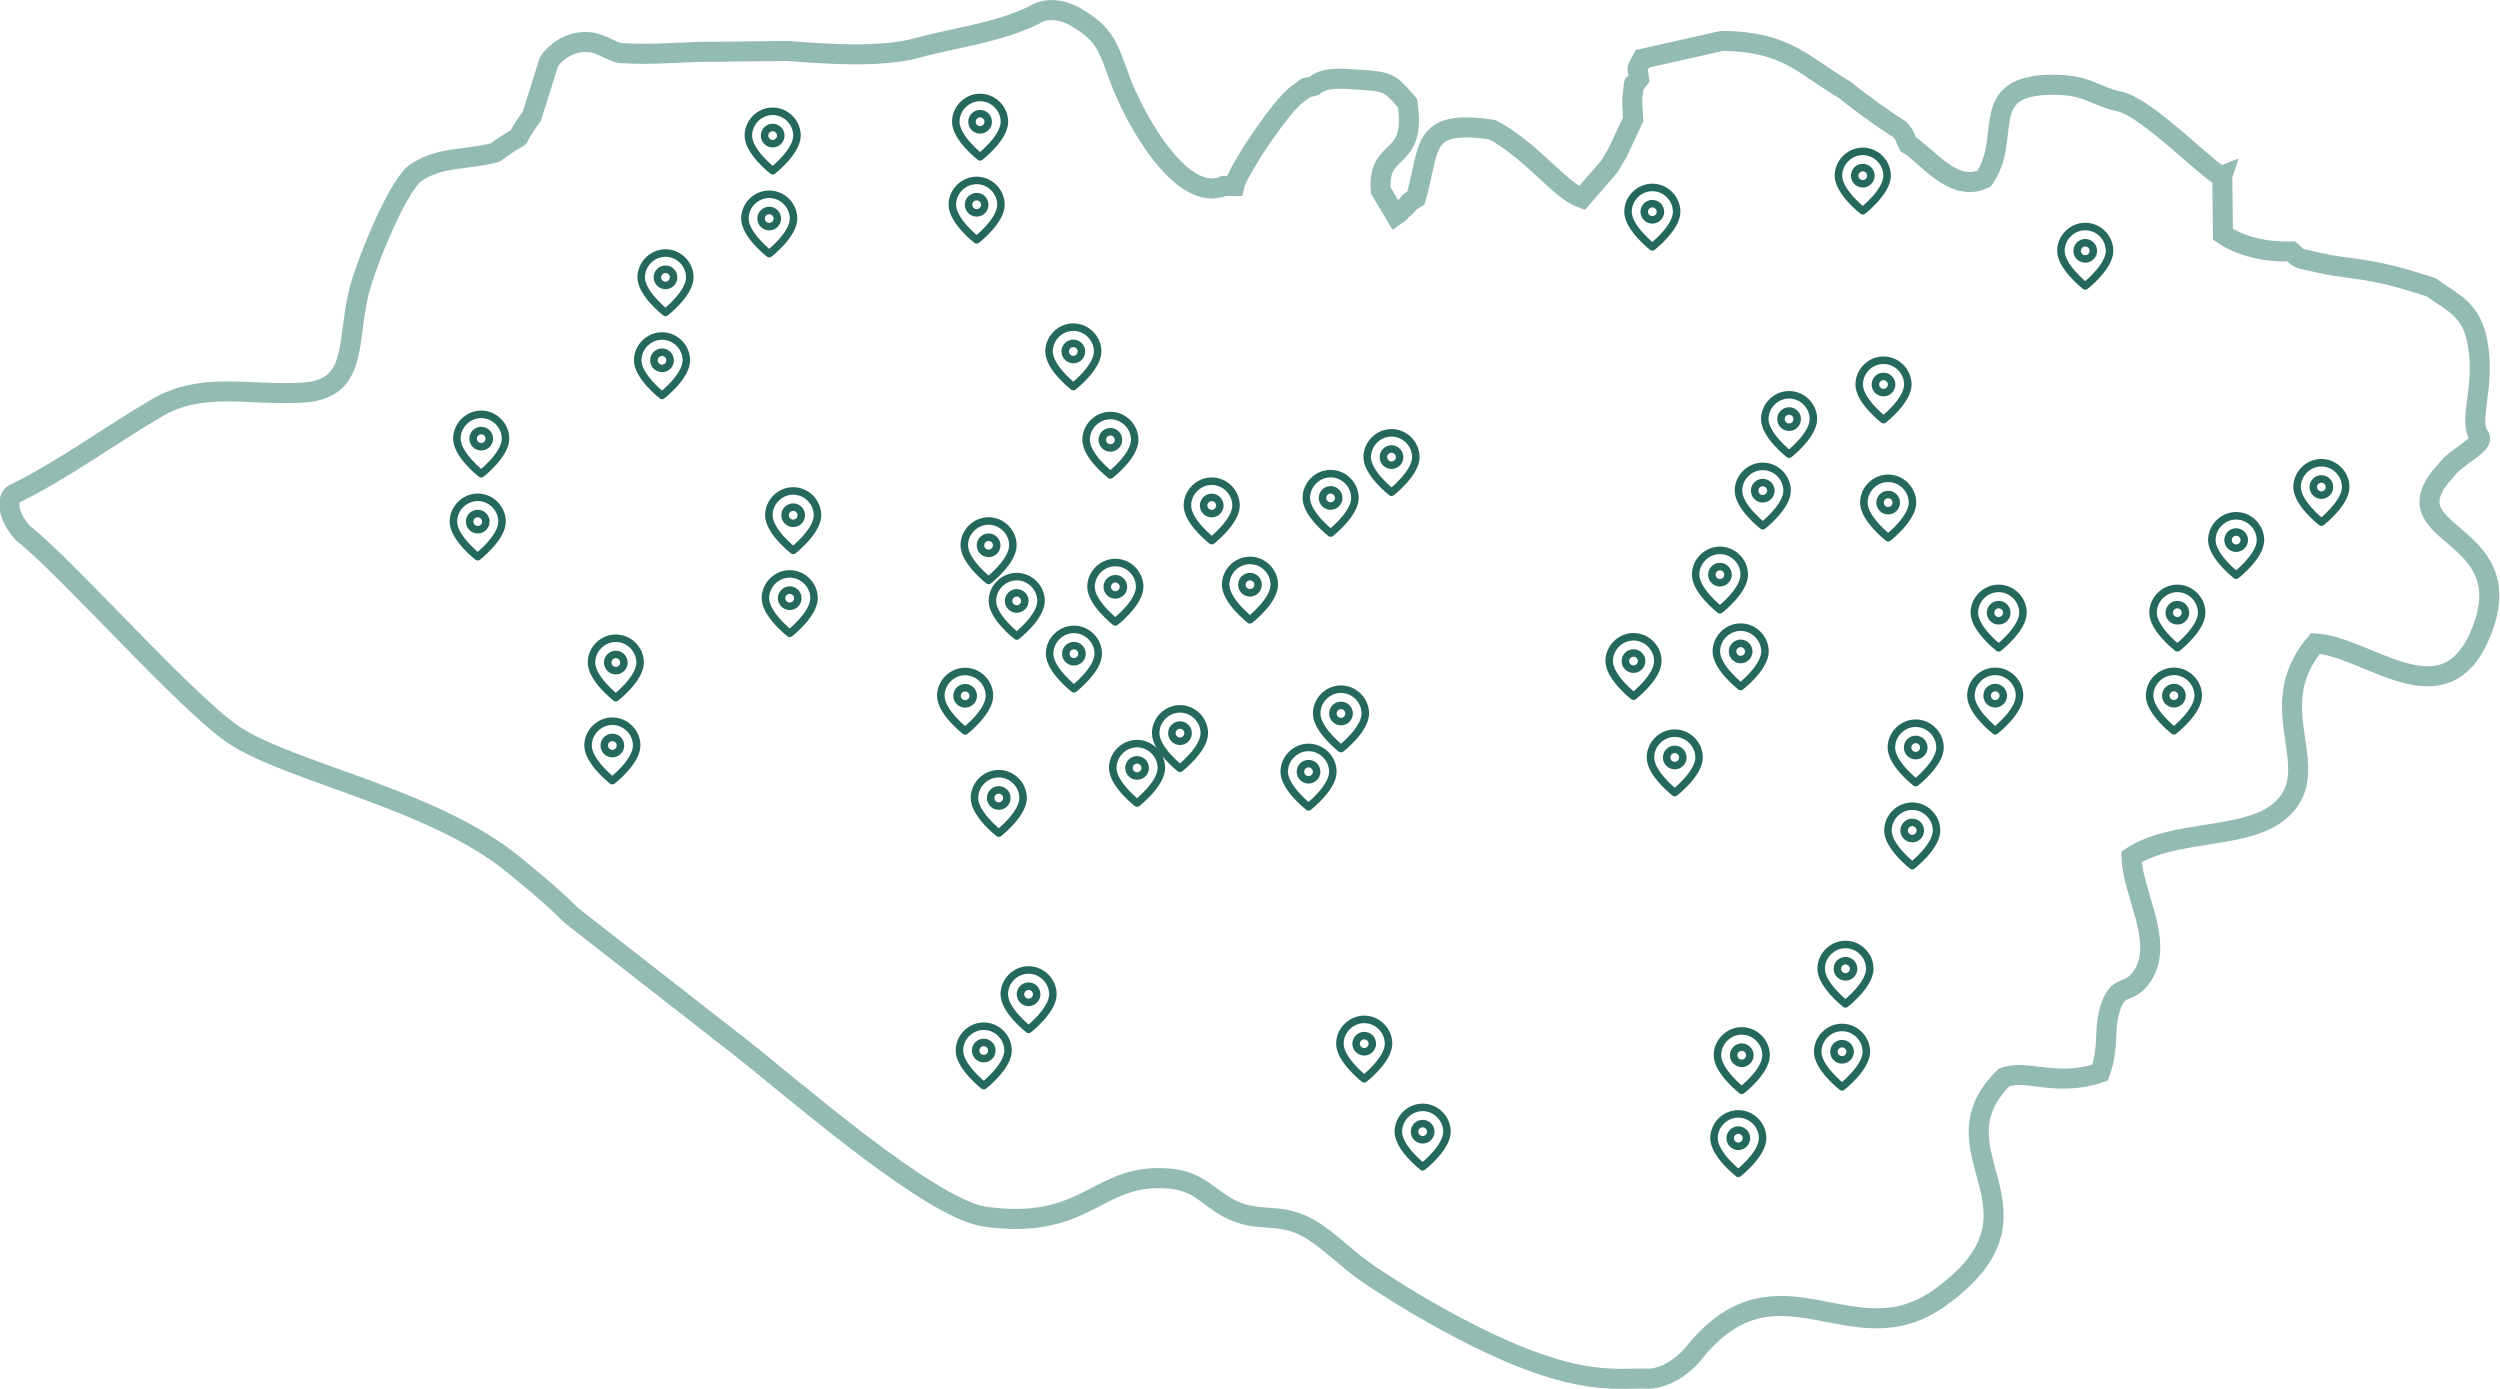 <?xml version="1.0" encoding="UTF-8"?>
<!DOCTYPE svg PUBLIC "-//W3C//DTD SVG 1.1//EN" "http://www.w3.org/Graphics/SVG/1.1/DTD/svg11.dtd">
<!-- Creator: CorelDRAW -->
<svg xmlns="http://www.w3.org/2000/svg" xml:space="preserve" width="249.5mm" height="138.6mm" version="1.1" style="shape-rendering:geometricPrecision; text-rendering:geometricPrecision; image-rendering:optimizeQuality; fill-rule:evenodd; clip-rule:evenodd;max-height: 45rem;"
viewBox="0 0 24949.96 13860.02"
 xmlns:xlink="http://www.w3.org/1999/xlink"
 xmlns:xodm="http://www.corel.com/coreldraw/odm/2003">
 <defs>
  <style type="text/css">
   <![CDATA[
    .str0 {stroke:#93BAB3;stroke-width:200;stroke-miterlimit:22.926}
    .str1 {stroke:#25695C;stroke-width:75;stroke-linecap:round;stroke-linejoin:round;stroke-miterlimit:22.926}
    .fil0 {fill:none}
   ]]>
  </style>
 </defs>
 <g id="Слой_x0020_1">
  <path class="fil0 str0" d="M22178.13 1756.27c-66.6,27.25 -737.51,-684.25 -1028.78,-744.38 -236.83,-48.85 -310.66,-165.25 -650.26,-166.32 -787.8,-2.47 -407.21,526.99 -698.61,938.11 -310.04,148.62 -580.74,-245.54 -756.98,-344.2 -37.61,-67.62 -13.54,-68.24 -86.22,-148.25 -150.97,-95.82 -420.96,-288.43 -540.73,-390.55 -440.35,-261.31 -580.74,-481.83 -1227.37,-493.52l-798.54 179.74c-71.25,134.99 -46.39,68.4 -32.56,202.12 -76.88,105.12 -36.51,-40.29 -66.18,176.4 -6.83,49.89 4.9,168.55 7.04,225.63l-154.35 329.06c-0.2,0.37 -79.55,136.48 -80.91,138.37l-276.5 318.89c-210.03,-74.7 -464.71,-427.63 -832.99,-649.51l-62.32 -33.71c-714.58,-105.36 -615.39,163.07 -760.35,681.25 -101.53,59.22 -47.7,38.4 -107.75,90.87 -95.69,83.64 -1.4,15.31 -95.4,83.27l-147.59 -247.03c-39.15,-466.73 360.5,-253.87 265.92,-873.95 -180.4,-208.01 -183.73,-216.12 -517.23,-235.13 -154.02,-9.68 -308.52,-27.46 -416.89,65.07 -132.86,33.58 -36.67,-7.99 -158.62,75.73 -167.48,114.95 -602.93,769.81 -636.3,921.69l-102.57 0c-419.32,181.13 -892.8,-662.85 -1044.38,-1081.02 -118.33,-335.14 -159.03,-439.27 -426.72,-600.36 -145.58,-87.59 -317.91,-100.06 -424.88,-23.38 -377.87,182.45 -809.94,226.32 -1214.89,339.51 -339.64,78.98 -822.46,51.65 -1242.6,17.94l-684.45 7.49c-319.88,-4.98 -645.28,35.94 -957.46,14.82 -97.05,5.02 -215.09,-105.16 -346.22,-110.63 -251.97,-20.87 -404.54,198.13 -396.51,201.26l-169.74 539.13c-265.71,366.18 35.07,73.26 -366.84,361.9 -318.52,83.01 -546.66,31.98 -806.44,212.04 -196.33,180.23 -496.94,941.9 -555.84,1193.7 -119.07,508.88 -6.59,961.41 -565.26,990.43 -555.22,28.85 -995.61,-111.01 -1444.77,150.84 -468.54,273.16 -945.31,626.22 -1435.17,863.9 -59.06,40.21 -72.4,201.35 98.53,389.15 430.31,335.31 1620.01,1685.41 2096.33,2007.93 554.98,375.77 1995.58,637.94 2801.49,1301.98 224.03,184.55 366.23,299.43 571.69,502.42l1702.04 1328.49c492,384.54 1878.69,1602.27 2427.73,1678.83 966.31,134.71 1101.64,-372.65 1704.47,-384.42 413.23,-8.1 477.02,162.78 718.37,294.61 307.78,168.05 494.56,30.33 806.33,205.63 205.5,115.57 391.08,320.29 608.56,464.3 228.46,151.29 392.97,254.81 624.65,385.81 1381.17,780.89 1814.44,635.11 2161.48,650.87 164.97,-4.28 354.29,-125.57 470.48,-280.94 833.9,-1003.47 1562.52,96.18 2429.51,-523.65 1223.7,-874.85 -120.56,-1443.66 645.02,-2201.21 223.49,-88.57 517.19,100.88 959.1,-48.19 92.69,-263.17 34.7,-397.96 94.42,-617.82 79.64,-293.21 190.27,-140.35 328.03,-348.03 224.43,-338.24 -102.24,-823.74 -108.21,-1188.48 420.31,-278.06 1152.87,-167.06 1486.38,-462.57 468.54,-415.04 -207.36,-1008.53 348.48,-1667.06 536.49,33.83 1297.54,793.4 1658.41,-120.75 410.47,-1039.73 -987.7,-930.21 -351.11,-1609.56 84.9,-125.41 364.61,-248.68 334.44,-326.92 -128.57,-167.39 58.16,-483.07 -21.44,-931.94 -60.99,-343.62 -229.04,-396.47 -469.73,-567.19 -241.35,-75.82 -451.34,-143.48 -762.86,-184.93 -117.92,-15.68 -249.63,-32.18 -367.91,-61.16 -210.07,-51.48 -160.19,-18.6 -261.23,-109.48 -258.14,7.37 -500.85,-48.44 -681.25,-171.09l-6.99 -581.85z"/>

  <path class="fil0 str1" d="M23410.08 4860.69c0,161.8 -242.66,350.53 -242.66,350.53 0,0 -242.67,-188.73 -242.67,-350.53 0,-132.17 110.49,-242.66 242.67,-242.66 132.17,0 242.66,110.49 242.66,242.66zm-242.66 80.9c44.67,0 80.89,-36.22 80.89,-80.9 0,-44.67 -36.22,-80.87 -80.89,-80.87 -44.68,0 -80.9,36.2 -80.9,80.87 0,44.68 36.22,80.9 80.9,80.9z"/>
  <path class="fil0 str1" d="M22559.4 5390.13c0,161.8 -242.66,350.53 -242.66,350.53 0,0 -242.67,-188.73 -242.67,-350.53 0,-132.17 110.49,-242.66 242.67,-242.66 132.17,0 242.66,110.49 242.66,242.66zm-242.66 80.9c44.67,0 80.89,-36.22 80.89,-80.9 0,-44.67 -36.22,-80.87 -80.89,-80.87 -44.68,0 -80.9,36.2 -80.9,80.87 0,44.68 36.22,80.9 80.9,80.9z"/>
  <path class="fil0 str1" d="M21972.85 6114.69c0,161.8 -242.66,350.53 -242.66,350.53 0,0 -242.67,-188.73 -242.67,-350.53 0,-132.17 110.49,-242.66 242.67,-242.66 132.17,0 242.66,110.49 242.66,242.66zm-242.66 80.9c44.67,0 80.89,-36.22 80.89,-80.9 0,-44.67 -36.22,-80.87 -80.89,-80.87 -44.68,0 -80.9,36.2 -80.9,80.87 0,44.68 36.22,80.9 80.9,80.9z"/>
  <path class="fil0 str1" d="M21938.35 6942.76c0,161.8 -242.66,350.53 -242.66,350.53 0,0 -242.67,-188.73 -242.67,-350.53 0,-132.17 110.49,-242.66 242.67,-242.66 132.17,0 242.66,110.49 242.66,242.66zm-242.66 80.9c44.67,0 80.89,-36.22 80.89,-80.9 0,-44.67 -36.22,-80.87 -80.89,-80.87 -44.68,0 -80.9,36.2 -80.9,80.87 0,44.68 36.22,80.9 80.9,80.9z"/>
  <path class="fil0 str1" d="M20189.42 6114.69c0,161.8 -242.66,350.53 -242.66,350.53 0,0 -242.67,-188.73 -242.67,-350.53 0,-132.17 110.49,-242.66 242.67,-242.66 132.17,0 242.66,110.49 242.66,242.66zm-242.66 80.9c44.67,0 80.89,-36.22 80.89,-80.9 0,-44.67 -36.22,-80.87 -80.89,-80.87 -44.68,0 -80.9,36.2 -80.9,80.87 0,44.68 36.22,80.9 80.9,80.9z"/>
  <path class="fil0 str1" d="M20154.92 6942.76c0,161.8 -242.66,350.53 -242.66,350.53 0,0 -242.67,-188.73 -242.67,-350.53 0,-132.17 110.49,-242.66 242.67,-242.66 132.17,0 242.66,110.49 242.66,242.66zm-242.66 80.9c44.67,0 80.89,-36.22 80.89,-80.9 0,-44.67 -36.22,-80.87 -80.89,-80.87 -44.68,0 -80.9,36.2 -80.9,80.87 0,44.68 36.22,80.9 80.9,80.9z"/>
  <path class="fil0 str1" d="M19361.35 7460.31c0,161.8 -242.66,350.53 -242.66,350.53 0,0 -242.67,-188.73 -242.67,-350.53 0,-132.17 110.49,-242.66 242.67,-242.66 132.17,0 242.66,110.49 242.66,242.66zm-242.66 80.9c44.67,0 80.89,-36.22 80.89,-80.9 0,-44.67 -36.22,-80.87 -80.89,-80.87 -44.68,0 -80.9,36.2 -80.9,80.87 0,44.68 36.22,80.9 80.9,80.9z"/>
  <path class="fil0 str1" d="M19326.85 8288.38c0,161.8 -242.66,350.53 -242.66,350.53 0,0 -242.67,-188.73 -242.67,-350.53 0,-132.17 110.49,-242.66 242.67,-242.66 132.17,0 242.66,110.49 242.66,242.66zm-242.66 80.9c44.67,0 80.89,-36.22 80.89,-80.9 0,-44.67 -36.22,-80.87 -80.89,-80.87 -44.68,0 -80.9,36.2 -80.9,80.87 0,44.68 36.22,80.9 80.9,80.9z"/>
  <path class="fil0 str1" d="M18660.56 9668.5c0,161.8 -242.66,350.53 -242.66,350.53 0,0 -242.67,-188.73 -242.67,-350.53 0,-132.17 110.49,-242.66 242.67,-242.66 132.17,0 242.66,110.49 242.66,242.66zm-242.66 80.9c44.67,0 80.89,-36.22 80.89,-80.9 0,-44.67 -36.22,-80.87 -80.89,-80.87 -44.68,0 -80.9,36.2 -80.9,80.87 0,44.68 36.22,80.9 80.9,80.9z"/>
  <path class="fil0 str1" d="M18626.06 10496.57c0,161.8 -242.66,350.53 -242.66,350.53 0,0 -242.67,-188.73 -242.67,-350.53 0,-132.17 110.49,-242.66 242.67,-242.66 132.17,0 242.66,110.49 242.66,242.66zm-242.66 80.9c44.67,0 80.89,-36.22 80.89,-80.9 0,-44.67 -36.22,-80.87 -80.89,-80.87 -44.68,0 -80.9,36.2 -80.9,80.87 0,44.68 36.22,80.9 80.9,80.9z"/>

  <path class="fil0 str1" d="M17625.47 10531.07c0,161.8 -242.66,350.53 -242.66,350.53 0,0 -242.67,-188.73 -242.67,-350.53 0,-132.17 110.49,-242.66 242.67,-242.66 132.17,0 242.66,110.49 242.66,242.66zm-242.66 80.9c44.67,0 80.89,-36.22 80.89,-80.9 0,-44.67 -36.22,-80.87 -80.89,-80.87 -44.68,0 -80.9,36.2 -80.9,80.87 0,44.68 36.22,80.9 80.9,80.9z"/>
  <path class="fil0 str1" d="M17590.97 11359.14c0,161.8 -242.66,350.53 -242.66,350.53 0,0 -242.67,-188.73 -242.67,-350.53 0,-132.17 110.49,-242.66 242.67,-242.66 132.17,0 242.66,110.49 242.66,242.66zm-242.66 80.9c44.67,0 80.89,-36.22 80.89,-80.9 0,-44.67 -36.22,-80.87 -80.89,-80.87 -44.68,0 -80.9,36.2 -80.9,80.87 0,44.68 36.22,80.9 80.9,80.9z"/>
  <path class="fil0 str1" d="M19040.1 3837.5c0,161.8 -242.66,350.53 -242.66,350.53 0,0 -242.67,-188.73 -242.67,-350.53 0,-132.17 110.49,-242.66 242.67,-242.66 132.17,0 242.66,110.49 242.66,242.66zm-242.66 80.9c44.67,0 80.89,-36.22 80.89,-80.9 0,-44.67 -36.22,-80.87 -80.89,-80.87 -44.68,0 -80.9,36.2 -80.9,80.87 0,44.68 36.22,80.9 80.9,80.9z"/>
  <path class="fil0 str1" d="M19086.5 5016.1c0,161.8 -242.66,350.53 -242.66,350.53 0,0 -242.67,-188.73 -242.67,-350.53 0,-132.17 110.49,-242.66 242.67,-242.66 132.17,0 242.66,110.49 242.66,242.66zm-242.66 80.9c44.67,0 80.89,-36.22 80.89,-80.9 0,-44.67 -36.22,-80.87 -80.89,-80.87 -44.68,0 -80.9,36.2 -80.9,80.87 0,44.68 36.22,80.9 80.9,80.9z"/>
  <path class="fil0 str1" d="M18097.77 4182.52c0,161.8 -242.66,350.53 -242.66,350.53 0,0 -242.67,-188.73 -242.67,-350.53 0,-132.17 110.49,-242.66 242.67,-242.66 132.17,0 242.66,110.49 242.66,242.66zm-242.66 80.9c44.67,0 80.89,-36.22 80.89,-80.9 0,-44.67 -36.22,-80.87 -80.89,-80.87 -44.68,0 -80.9,36.2 -80.9,80.87 0,44.68 36.22,80.9 80.9,80.9z"/>
  <path class="fil0 str1" d="M17835.17 4896.89c0,161.8 -242.66,350.53 -242.66,350.53 0,0 -242.67,-188.73 -242.67,-350.53 0,-132.17 110.49,-242.66 242.67,-242.66 132.17,0 242.66,110.49 242.66,242.66zm-242.66 80.9c44.67,0 80.89,-36.22 80.89,-80.9 0,-44.67 -36.22,-80.87 -80.89,-80.87 -44.68,0 -80.9,36.2 -80.9,80.87 0,44.68 36.22,80.9 80.9,80.9z"/>
  <path class="fil0 str1" d="M17407.71 5735.16c0,161.8 -242.66,350.53 -242.66,350.53 0,0 -242.67,-188.73 -242.67,-350.53 0,-132.17 110.49,-242.66 242.67,-242.66 132.17,0 242.66,110.49 242.66,242.66zm-242.66 80.9c44.67,0 80.89,-36.22 80.89,-80.9 0,-44.67 -36.22,-80.87 -80.89,-80.87 -44.68,0 -80.9,36.2 -80.9,80.87 0,44.68 36.22,80.9 80.9,80.9z"/>
  <path class="fil0 str1" d="M17614.4 6501.47c0,161.8 -242.66,350.53 -242.66,350.53 0,0 -242.67,-188.73 -242.67,-350.53 0,-132.17 110.49,-242.66 242.67,-242.66 132.17,0 242.66,110.49 242.66,242.66zm-242.66 80.9c44.67,0 80.89,-36.22 80.89,-80.9 0,-44.67 -36.22,-80.87 -80.89,-80.87 -44.68,0 -80.9,36.2 -80.9,80.87 0,44.68 36.22,80.9 80.9,80.9z"/>
  <path class="fil0 str1" d="M16545.14 6597.73c0,161.8 -242.66,350.53 -242.66,350.53 0,0 -242.67,-188.73 -242.67,-350.53 0,-132.17 110.49,-242.66 242.67,-242.66 132.17,0 242.66,110.49 242.66,242.66zm-242.66 80.9c44.67,0 80.89,-36.22 80.89,-80.9 0,-44.67 -36.22,-80.87 -80.89,-80.87 -44.68,0 -80.9,36.2 -80.9,80.87 0,44.68 36.22,80.9 80.9,80.9z"/>
  <path class="fil0 str1" d="M16956.74 7559.61c0,161.8 -242.66,350.53 -242.66,350.53 0,0 -242.67,-188.73 -242.67,-350.53 0,-132.17 110.49,-242.66 242.67,-242.66 132.17,0 242.66,110.49 242.66,242.66zm-242.66 80.9c44.67,0 80.89,-36.22 80.89,-80.9 0,-44.67 -36.22,-80.87 -80.89,-80.87 -44.68,0 -80.9,36.2 -80.9,80.87 0,44.68 36.22,80.9 80.9,80.9z"/>

  <path class="fil0 str1" d="M13625.81 7120.6c0,161.8 -242.66,350.53 -242.66,350.53 0,0 -242.67,-188.73 -242.67,-350.53 0,-132.17 110.49,-242.66 242.67,-242.66 132.17,0 242.66,110.49 242.66,242.66zm-242.66 80.9c44.67,0 80.89,-36.22 80.89,-80.9 0,-44.67 -36.22,-80.87 -80.89,-80.87 -44.68,0 -80.9,36.2 -80.9,80.87 0,44.68 36.22,80.9 80.9,80.9z"/>
  <path class="fil0 str1" d="M13301.86 7701.83c0,161.8 -242.66,350.53 -242.66,350.53 0,0 -242.67,-188.73 -242.67,-350.53 0,-132.17 110.49,-242.66 242.67,-242.66 132.17,0 242.66,110.49 242.66,242.66zm-242.66 80.9c44.67,0 80.89,-36.22 80.89,-80.9 0,-44.67 -36.22,-80.87 -80.89,-80.87 -44.68,0 -80.9,36.2 -80.9,80.87 0,44.68 36.22,80.9 80.9,80.9z"/>
  <path class="fil0 str1" d="M12335.77 5045.1c0,161.8 -242.66,350.53 -242.66,350.53 0,0 -242.67,-188.73 -242.67,-350.53 0,-132.17 110.49,-242.66 242.67,-242.66 132.17,0 242.66,110.49 242.66,242.66zm-242.66 80.9c44.67,0 80.89,-36.22 80.89,-80.9 0,-44.67 -36.22,-80.87 -80.89,-80.87 -44.68,0 -80.9,36.2 -80.9,80.87 0,44.68 36.22,80.9 80.9,80.9z"/>
  <path class="fil0 str1" d="M12717.35 5835.41c0,161.8 -242.66,350.53 -242.66,350.53 0,0 -242.67,-188.73 -242.67,-350.53 0,-132.17 110.49,-242.66 242.67,-242.66 132.17,0 242.66,110.49 242.66,242.66zm-242.66 80.9c44.67,0 80.89,-36.22 80.89,-80.9 0,-44.67 -36.22,-80.87 -80.89,-80.87 -44.68,0 -80.9,36.2 -80.9,80.87 0,44.68 36.22,80.9 80.9,80.9z"/>
  <path class="fil0 str1" d="M14129.93 4562.06c0,161.8 -242.66,350.53 -242.66,350.53 0,0 -242.67,-188.73 -242.67,-350.53 0,-132.17 110.49,-242.66 242.67,-242.66 132.17,0 242.66,110.49 242.66,242.66zm-242.66 80.9c44.67,0 80.89,-36.22 80.89,-80.9 0,-44.67 -36.22,-80.87 -80.89,-80.87 -44.68,0 -80.9,36.2 -80.9,80.87 0,44.68 36.22,80.9 80.9,80.9z"/>
  <path class="fil0 str1" d="M13522.21 4969.4c0,161.8 -242.66,350.53 -242.66,350.53 0,0 -242.67,-188.73 -242.67,-350.53 0,-132.17 110.49,-242.66 242.67,-242.66 132.17,0 242.66,110.49 242.66,242.66zm-242.66 80.9c44.67,0 80.89,-36.22 80.89,-80.9 0,-44.67 -36.22,-80.87 -80.89,-80.87 -44.68,0 -80.9,36.2 -80.9,80.87 0,44.68 36.22,80.9 80.9,80.9z"/>
  <path class="fil0 str1" d="M10954.51 3507.53c0,161.8 -242.66,350.53 -242.66,350.53 0,0 -242.67,-188.73 -242.67,-350.53 0,-132.17 110.49,-242.66 242.67,-242.66 132.17,0 242.66,110.49 242.66,242.66zm-242.66 80.9c44.67,0 80.89,-36.22 80.89,-80.9 0,-44.67 -36.22,-80.87 -80.89,-80.87 -44.68,0 -80.9,36.2 -80.9,80.87 0,44.68 36.22,80.9 80.9,80.9z"/>
  <path class="fil0 str1" d="M11324.45 4389.54c0,161.8 -242.66,350.53 -242.66,350.53 0,0 -242.67,-188.73 -242.67,-350.53 0,-132.17 110.49,-242.66 242.67,-242.66 132.17,0 242.66,110.49 242.66,242.66zm-242.66 80.9c44.67,0 80.89,-36.22 80.89,-80.9 0,-44.67 -36.22,-80.87 -80.89,-80.87 -44.68,0 -80.9,36.2 -80.9,80.87 0,44.68 36.22,80.9 80.9,80.9z"/>
  <path class="fil0 str1" d="M10024.07 1215.27c0,161.8 -242.66,350.53 -242.66,350.53 0,0 -242.67,-188.73 -242.67,-350.53 0,-132.17 110.49,-242.66 242.67,-242.66 132.17,0 242.66,110.49 242.66,242.66zm-242.66 80.9c44.67,0 80.89,-36.22 80.89,-80.9 0,-44.67 -36.22,-80.87 -80.89,-80.87 -44.68,0 -80.9,36.2 -80.9,80.87 0,44.68 36.22,80.9 80.9,80.9z"/>
  <path class="fil0 str1" d="M9989.57 2043.34c0,161.8 -242.66,350.53 -242.66,350.53 0,0 -242.67,-188.73 -242.67,-350.53 0,-132.17 110.49,-242.66 242.67,-242.66 132.17,0 242.66,110.49 242.66,242.66zm-242.66 80.9c44.67,0 80.89,-36.22 80.89,-80.9 0,-44.67 -36.22,-80.87 -80.89,-80.87 -44.68,0 -80.9,36.2 -80.9,80.87 0,44.68 36.22,80.9 80.9,80.9z"/>

  <path class="fil0 str1" d="M7953.9 1353.28c0,161.8 -242.66,350.53 -242.66,350.53 0,0 -242.67,-188.73 -242.67,-350.53 0,-132.17 110.49,-242.66 242.67,-242.66 132.17,0 242.66,110.49 242.66,242.66zm-242.66 80.9c44.67,0 80.89,-36.22 80.89,-80.9 0,-44.67 -36.22,-80.87 -80.89,-80.87 -44.68,0 -80.9,36.2 -80.9,80.87 0,44.68 36.22,80.9 80.9,80.9z"/>
  <path class="fil0 str1" d="M7919.4 2181.35c0,161.8 -242.66,350.53 -242.66,350.53 0,0 -242.67,-188.73 -242.67,-350.53 0,-132.17 110.49,-242.66 242.67,-242.66 132.17,0 242.66,110.49 242.66,242.66zm-242.66 80.9c44.67,0 80.89,-36.22 80.89,-80.9 0,-44.67 -36.22,-80.87 -80.89,-80.87 -44.68,0 -80.9,36.2 -80.9,80.87 0,44.68 36.22,80.9 80.9,80.9z"/>
  <path class="fil0 str1" d="M6884.3 2767.9c0,161.8 -242.66,350.53 -242.66,350.53 0,0 -242.67,-188.73 -242.67,-350.53 0,-132.17 110.49,-242.66 242.67,-242.66 132.17,0 242.66,110.49 242.66,242.66zm-242.66 80.9c44.67,0 80.89,-36.22 80.89,-80.9 0,-44.67 -36.22,-80.87 -80.89,-80.87 -44.68,0 -80.9,36.2 -80.9,80.87 0,44.68 36.22,80.9 80.9,80.9z"/>
  <path class="fil0 str1" d="M6849.8 3595.97c0,161.8 -242.66,350.53 -242.66,350.53 0,0 -242.67,-188.73 -242.67,-350.53 0,-132.17 110.49,-242.66 242.67,-242.66 132.17,0 242.66,110.49 242.66,242.66zm-242.66 80.9c44.67,0 80.89,-36.22 80.89,-80.9 0,-44.67 -36.22,-80.87 -80.89,-80.87 -44.68,0 -80.9,36.2 -80.9,80.87 0,44.68 36.22,80.9 80.9,80.9z"/>
  <path class="fil0 str1" d="M5044.99 4377.73c0,161.8 -242.66,350.53 -242.66,350.53 0,0 -242.67,-188.73 -242.67,-350.53 0,-132.17 110.49,-242.66 242.67,-242.66 132.17,0 242.66,110.49 242.66,242.66zm-242.66 80.9c44.67,0 80.89,-36.22 80.89,-80.9 0,-44.67 -36.22,-80.87 -80.89,-80.87 -44.68,0 -80.9,36.2 -80.9,80.87 0,44.68 36.22,80.9 80.9,80.9z"/>
  <path class="fil0 str1" d="M5010.49 5205.8c0,161.8 -242.66,350.53 -242.66,350.53 0,0 -242.67,-188.73 -242.67,-350.53 0,-132.17 110.49,-242.66 242.67,-242.66 132.17,0 242.66,110.49 242.66,242.66zm-242.66 80.9c44.67,0 80.89,-36.22 80.89,-80.9 0,-44.67 -36.22,-80.87 -80.89,-80.87 -44.68,0 -80.9,36.2 -80.9,80.87 0,44.68 36.22,80.9 80.9,80.9z"/>
  <path class="fil0 str1" d="M6388.47 6612.23c0,161.8 -242.66,350.53 -242.66,350.53 0,0 -242.67,-188.73 -242.67,-350.53 0,-132.17 110.49,-242.66 242.67,-242.66 132.17,0 242.66,110.49 242.66,242.66zm-242.66 80.9c44.67,0 80.89,-36.22 80.89,-80.9 0,-44.67 -36.22,-80.87 -80.89,-80.87 -44.68,0 -80.9,36.2 -80.9,80.87 0,44.68 36.22,80.9 80.9,80.9z"/>
  <path class="fil0 str1" d="M6353.97 7440.3c0,161.8 -242.66,350.53 -242.66,350.53 0,0 -242.67,-188.73 -242.67,-350.53 0,-132.17 110.49,-242.66 242.67,-242.66 132.17,0 242.66,110.49 242.66,242.66zm-242.66 80.9c44.67,0 80.89,-36.22 80.89,-80.9 0,-44.67 -36.22,-80.87 -80.89,-80.87 -44.68,0 -80.9,36.2 -80.9,80.87 0,44.68 36.22,80.9 80.9,80.9z"/>
  <path class="fil0 str1" d="M8158.62 5142.1c0,161.8 -242.66,350.53 -242.66,350.53 0,0 -242.67,-188.73 -242.67,-350.53 0,-132.17 110.49,-242.66 242.67,-242.66 132.17,0 242.66,110.49 242.66,242.66zm-242.66 80.9c44.67,0 80.89,-36.22 80.89,-80.9 0,-44.67 -36.22,-80.87 -80.89,-80.87 -44.68,0 -80.9,36.2 -80.9,80.87 0,44.68 36.22,80.9 80.9,80.9z"/>
  <path class="fil0 str1" d="M8124.12 5970.17c0,161.8 -242.66,350.53 -242.66,350.53 0,0 -242.67,-188.73 -242.67,-350.53 0,-132.17 110.49,-242.66 242.67,-242.66 132.17,0 242.66,110.49 242.66,242.66zm-242.66 80.9c44.67,0 80.89,-36.22 80.89,-80.9 0,-44.67 -36.22,-80.87 -80.89,-80.87 -44.68,0 -80.9,36.2 -80.9,80.87 0,44.68 36.22,80.9 80.9,80.9z"/>

  <path class="fil0 str1" d="M10108.8 5442.13c0,161.8 -242.66,350.53 -242.66,350.53 0,0 -242.67,-188.73 -242.67,-350.53 0,-132.17 110.49,-242.66 242.67,-242.66 132.17,0 242.66,110.49 242.66,242.66zm-242.66 80.9c44.67,0 80.89,-36.22 80.89,-80.9 0,-44.67 -36.22,-80.87 -80.89,-80.87 -44.68,0 -80.9,36.2 -80.9,80.87 0,44.68 36.22,80.9 80.9,80.9z"/>
  <path class="fil0 str1" d="M10389.53 5997.2c0,161.8 -242.66,350.53 -242.66,350.53 0,0 -242.67,-188.73 -242.67,-350.53 0,-132.17 110.49,-242.66 242.67,-242.66 132.17,0 242.66,110.49 242.66,242.66zm-242.66 80.9c44.67,0 80.89,-36.22 80.89,-80.9 0,-44.67 -36.22,-80.87 -80.89,-80.87 -44.68,0 -80.9,36.2 -80.9,80.87 0,44.68 36.22,80.9 80.9,80.9z"/>
  <path class="fil0 str1" d="M11373.81 5856.5c0,161.8 -242.66,350.53 -242.66,350.53 0,0 -242.67,-188.73 -242.67,-350.53 0,-132.17 110.49,-242.66 242.67,-242.66 132.17,0 242.66,110.49 242.66,242.66zm-242.66 80.9c44.67,0 80.89,-36.22 80.89,-80.9 0,-44.67 -36.22,-80.87 -80.89,-80.87 -44.68,0 -80.9,36.2 -80.9,80.87 0,44.68 36.22,80.9 80.9,80.9z"/>
  <path class="fil0 str1" d="M10960.44 6523.89c0,161.8 -242.66,350.53 -242.66,350.53 0,0 -242.67,-188.73 -242.67,-350.53 0,-132.17 110.49,-242.66 242.67,-242.66 132.17,0 242.66,110.49 242.66,242.66zm-242.66 80.9c44.67,0 80.89,-36.22 80.89,-80.9 0,-44.67 -36.22,-80.87 -80.89,-80.87 -44.68,0 -80.9,36.2 -80.9,80.87 0,44.68 36.22,80.9 80.9,80.9z"/>
  <path class="fil0 str1" d="M12018.98 7316.95c0,161.8 -242.66,350.53 -242.66,350.53 0,0 -242.67,-188.73 -242.67,-350.53 0,-132.17 110.49,-242.66 242.67,-242.66 132.17,0 242.66,110.49 242.66,242.66zm-242.66 80.9c44.67,0 80.89,-36.22 80.89,-80.9 0,-44.67 -36.22,-80.87 -80.89,-80.87 -44.68,0 -80.9,36.2 -80.9,80.87 0,44.68 36.22,80.9 80.9,80.9z"/>
  <path class="fil0 str1" d="M11590.5 7663.99c0,161.8 -242.66,350.53 -242.66,350.53 0,0 -242.67,-188.73 -242.67,-350.53 0,-132.17 110.49,-242.66 242.67,-242.66 132.17,0 242.66,110.49 242.66,242.66zm-242.66 80.9c44.67,0 80.89,-36.22 80.89,-80.9 0,-44.67 -36.22,-80.87 -80.89,-80.87 -44.68,0 -80.9,36.2 -80.9,80.87 0,44.68 36.22,80.9 80.9,80.9z"/>
  <path class="fil0 str1" d="M9874.64 6944.09c0,161.8 -242.66,350.53 -242.66,350.53 0,0 -242.67,-188.73 -242.67,-350.53 0,-132.17 110.49,-242.66 242.67,-242.66 132.17,0 242.66,110.49 242.66,242.66zm-242.66 80.9c44.67,0 80.89,-36.22 80.89,-80.9 0,-44.67 -36.22,-80.87 -80.89,-80.87 -44.68,0 -80.9,36.2 -80.9,80.87 0,44.68 36.22,80.9 80.9,80.9z"/>
  <path class="fil0 str1" d="M10210.38 7964.02c0,161.8 -242.66,350.53 -242.66,350.53 0,0 -242.67,-188.73 -242.67,-350.53 0,-132.17 110.49,-242.66 242.67,-242.66 132.17,0 242.66,110.49 242.66,242.66zm-242.66 80.9c44.67,0 80.89,-36.22 80.89,-80.9 0,-44.67 -36.22,-80.87 -80.89,-80.87 -44.68,0 -80.9,36.2 -80.9,80.87 0,44.68 36.22,80.9 80.9,80.9z"/>

  <path class="fil0 str1" d="M10507.89 9922.93c0,161.8 -242.66,350.53 -242.66,350.53 0,0 -242.67,-188.73 -242.67,-350.53 0,-132.17 110.49,-242.66 242.67,-242.66 132.17,0 242.66,110.49 242.66,242.66zm-242.66 80.9c44.67,0 80.89,-36.22 80.89,-80.9 0,-44.67 -36.22,-80.87 -80.89,-80.87 -44.68,0 -80.9,36.2 -80.9,80.87 0,44.68 36.22,80.9 80.9,80.9z"/>
  <path class="fil0 str1" d="M10060.36 10484.24c0,161.8 -242.66,350.53 -242.66,350.53 0,0 -242.67,-188.73 -242.67,-350.53 0,-132.17 110.49,-242.66 242.67,-242.66 132.17,0 242.66,110.49 242.66,242.66zm-242.66 80.9c44.67,0 80.89,-36.22 80.89,-80.9 0,-44.67 -36.22,-80.87 -80.89,-80.87 -44.68,0 -80.9,36.2 -80.9,80.87 0,44.68 36.22,80.9 80.9,80.9z"/>
  <path class="fil0 str1" d="M13857.57 10416.11c0,161.8 -242.66,350.53 -242.66,350.53 0,0 -242.67,-188.73 -242.67,-350.53 0,-132.17 110.49,-242.66 242.67,-242.66 132.17,0 242.66,110.49 242.66,242.66zm-242.66 80.9c44.67,0 80.89,-36.22 80.89,-80.9 0,-44.67 -36.22,-80.87 -80.89,-80.87 -44.68,0 -80.9,36.2 -80.9,80.87 0,44.68 36.22,80.9 80.9,80.9z"/>
  <path class="fil0 str1" d="M14440.76 11294.31c0,161.8 -242.66,350.53 -242.66,350.53 0,0 -242.67,-188.73 -242.67,-350.53 0,-132.17 110.49,-242.66 242.67,-242.66 132.17,0 242.66,110.49 242.66,242.66zm-242.66 80.9c44.67,0 80.89,-36.22 80.89,-80.9 0,-44.67 -36.22,-80.87 -80.89,-80.87 -44.68,0 -80.9,36.2 -80.9,80.87 0,44.68 36.22,80.9 80.9,80.9z"/>
  <path class="fil0 str1" d="M21053.39 2503.32c0,161.8 -242.66,350.53 -242.66,350.53 0,0 -242.67,-188.73 -242.67,-350.53 0,-132.17 110.49,-242.66 242.67,-242.66 132.17,0 242.66,110.49 242.66,242.66zm-242.66 80.9c44.67,0 80.89,-36.22 80.89,-80.9 0,-44.67 -36.22,-80.87 -80.89,-80.87 -44.68,0 -80.9,36.2 -80.9,80.87 0,44.68 36.22,80.9 80.9,80.9z"/>
  <path class="fil0 str1" d="M18833.18 1753.25c0,161.8 -242.66,350.53 -242.66,350.53 0,0 -242.67,-188.73 -242.67,-350.53 0,-132.17 110.49,-242.66 242.67,-242.66 132.17,0 242.66,110.49 242.66,242.66zm-242.66 80.9c44.67,0 80.89,-36.22 80.89,-80.9 0,-44.67 -36.22,-80.87 -80.89,-80.87 -44.68,0 -80.9,36.2 -80.9,80.87 0,44.68 36.22,80.9 80.9,80.9z"/>
  <path class="fil0 str1" d="M16732.98 2113.29c0,161.8 -242.66,350.53 -242.66,350.53 0,0 -242.67,-188.73 -242.67,-350.53 0,-132.17 110.49,-242.66 242.67,-242.66 132.17,0 242.66,110.49 242.66,242.66zm-242.66 80.9c44.67,0 80.89,-36.22 80.89,-80.9 0,-44.67 -36.22,-80.87 -80.89,-80.87 -44.68,0 -80.9,36.2 -80.9,80.87 0,44.68 36.22,80.9 80.9,80.9z"/>
 </g>
</svg>
